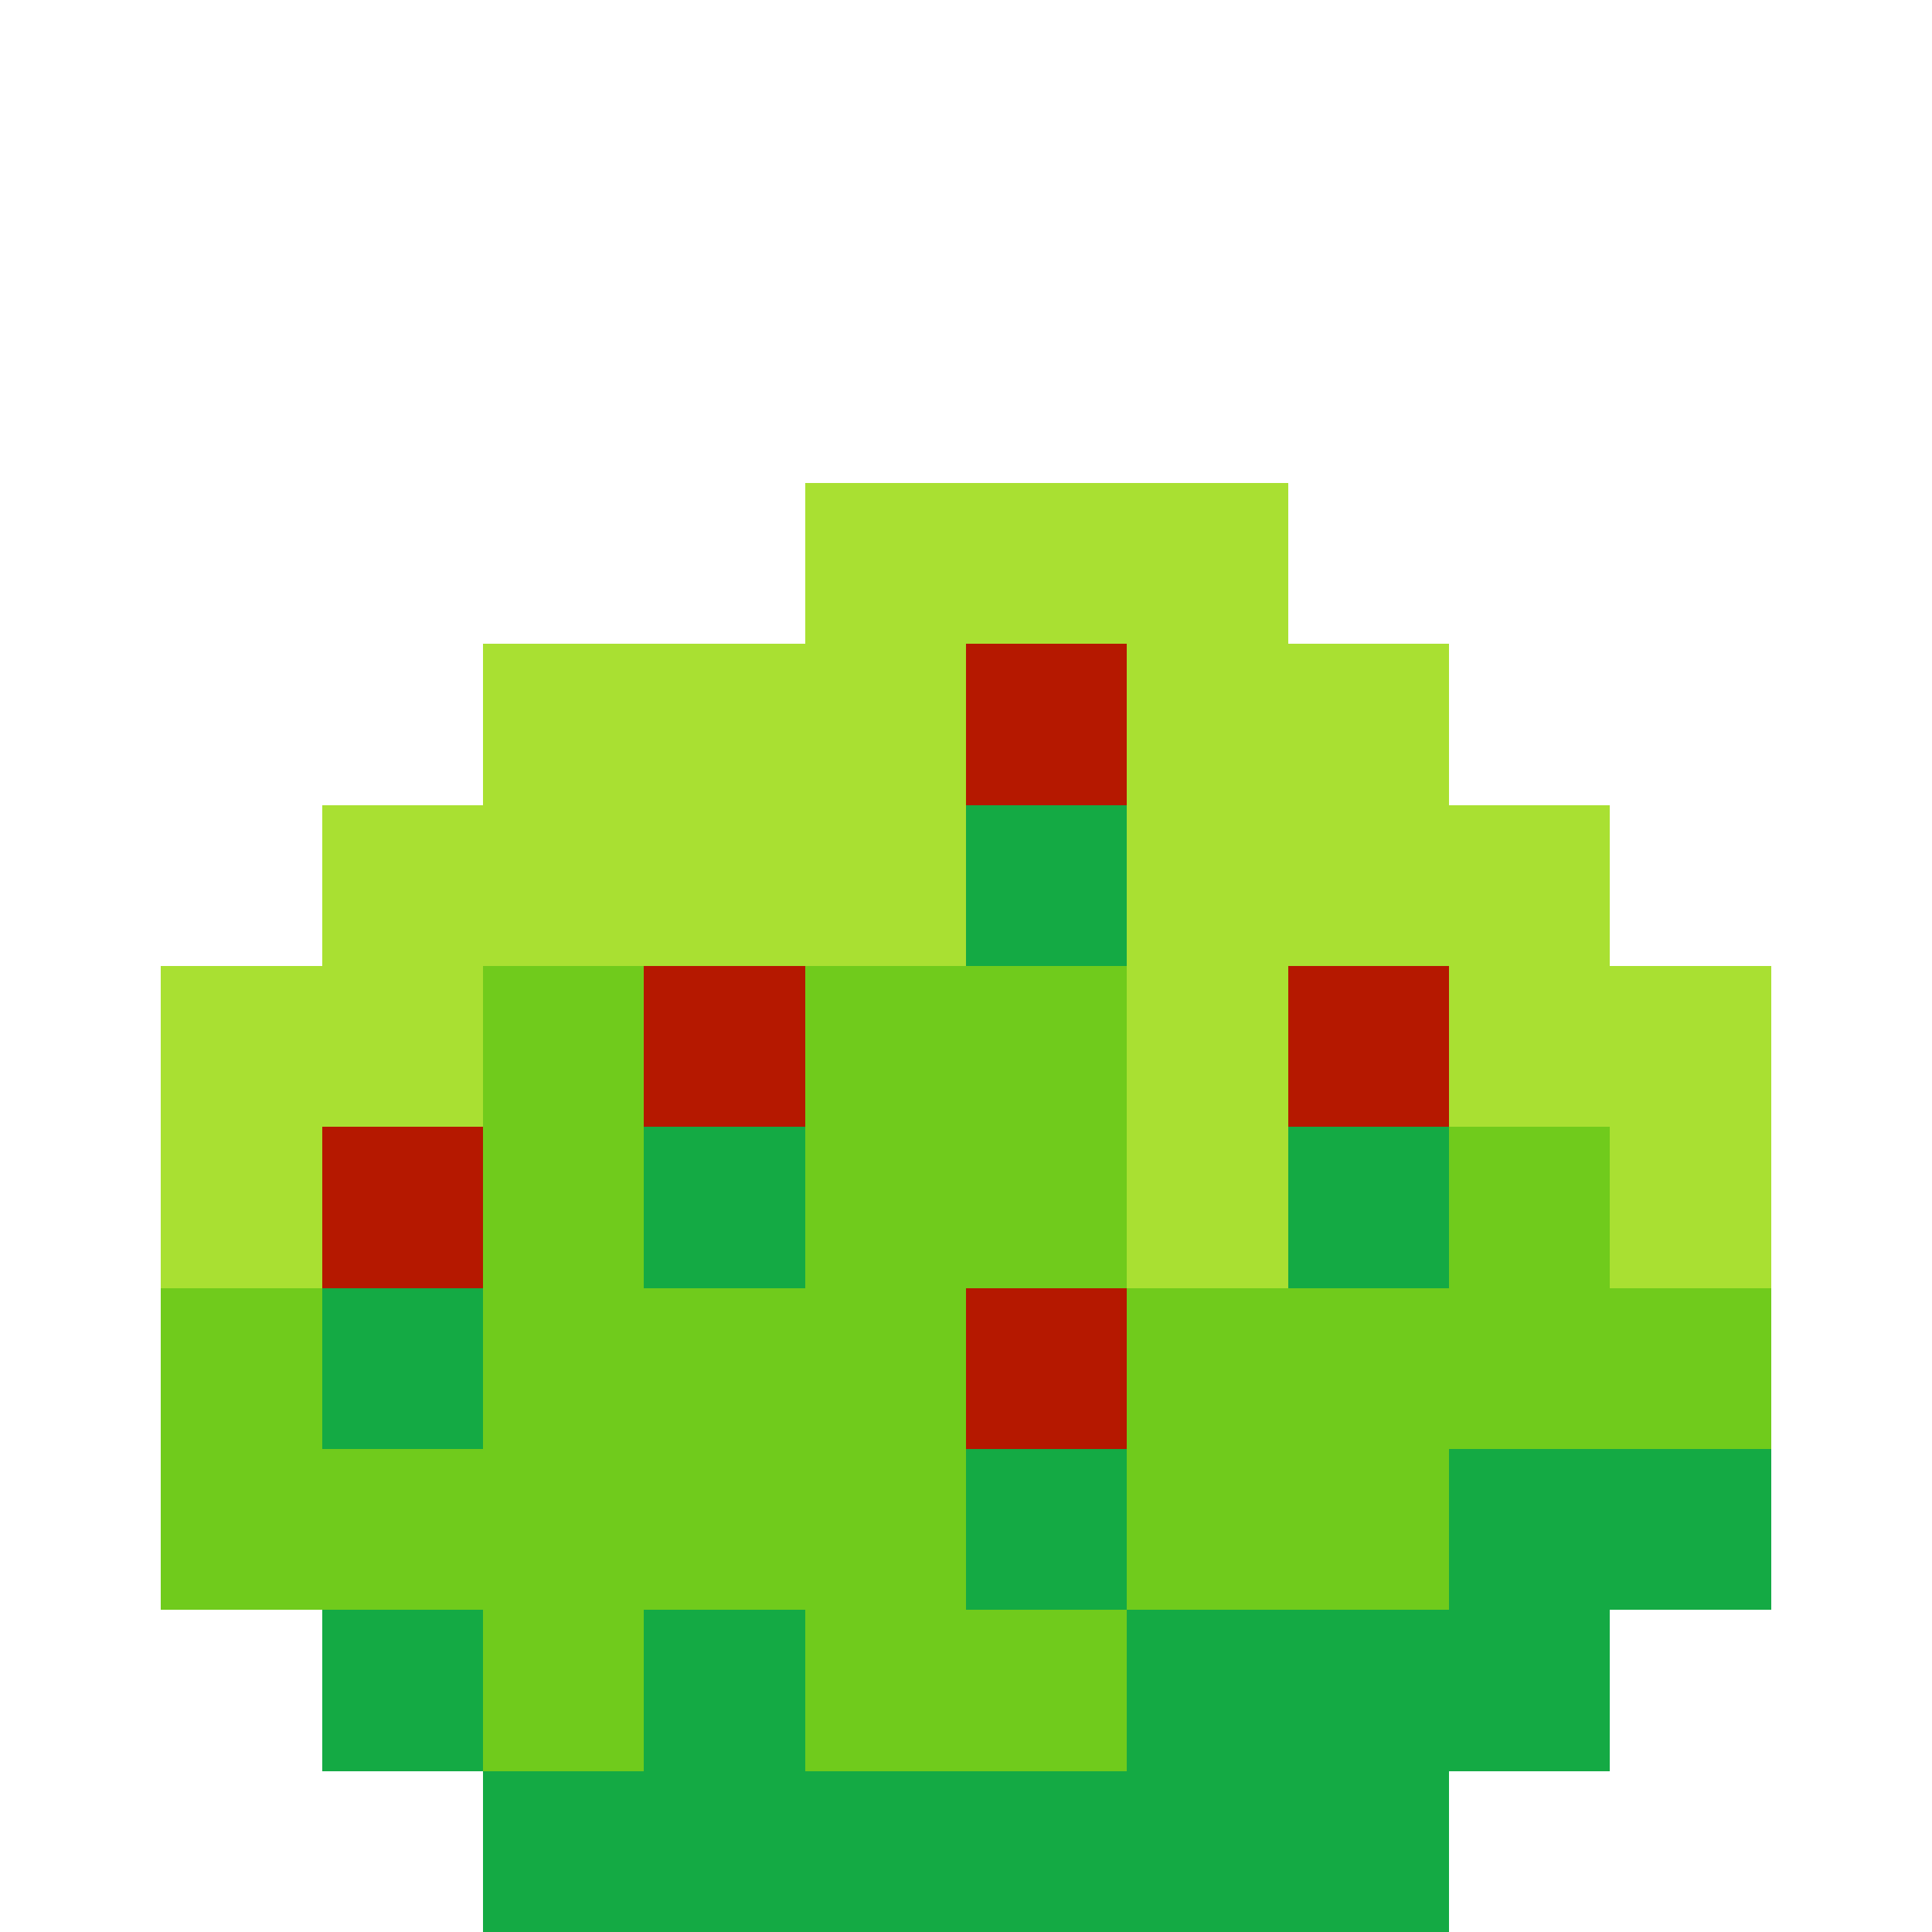 <svg xmlns="http://www.w3.org/2000/svg" viewBox="0 -0.5 12 12" shape-rendering="crispEdges"><path stroke="#a9e032" d="M5 3h3M3 4h3m1 0h2M2 5h4m1 0h3M1 6h2m4 0h1m1 0h2M1 7h1m5 0h1m2 0h1"/><path stroke="#b51800" d="M6 4h1M4 6h1m3 0h1M2 7h1m3 1h1"/><path stroke="#14aa44" d="M6 5h1M4 7h1m3 0h1M2 8h1m3 1h1m2 0h2m-9 1h1m1 0h1m2 0h3m-7 1h6"/><path stroke="#70cb1c" d="M3 6h1m1 0h2M3 7h1m1 0h2m2 0h1M1 8h1m1 0h3m1 0h4M1 9h5m1 0h2m-6 1h1m1 0h2"/></svg>